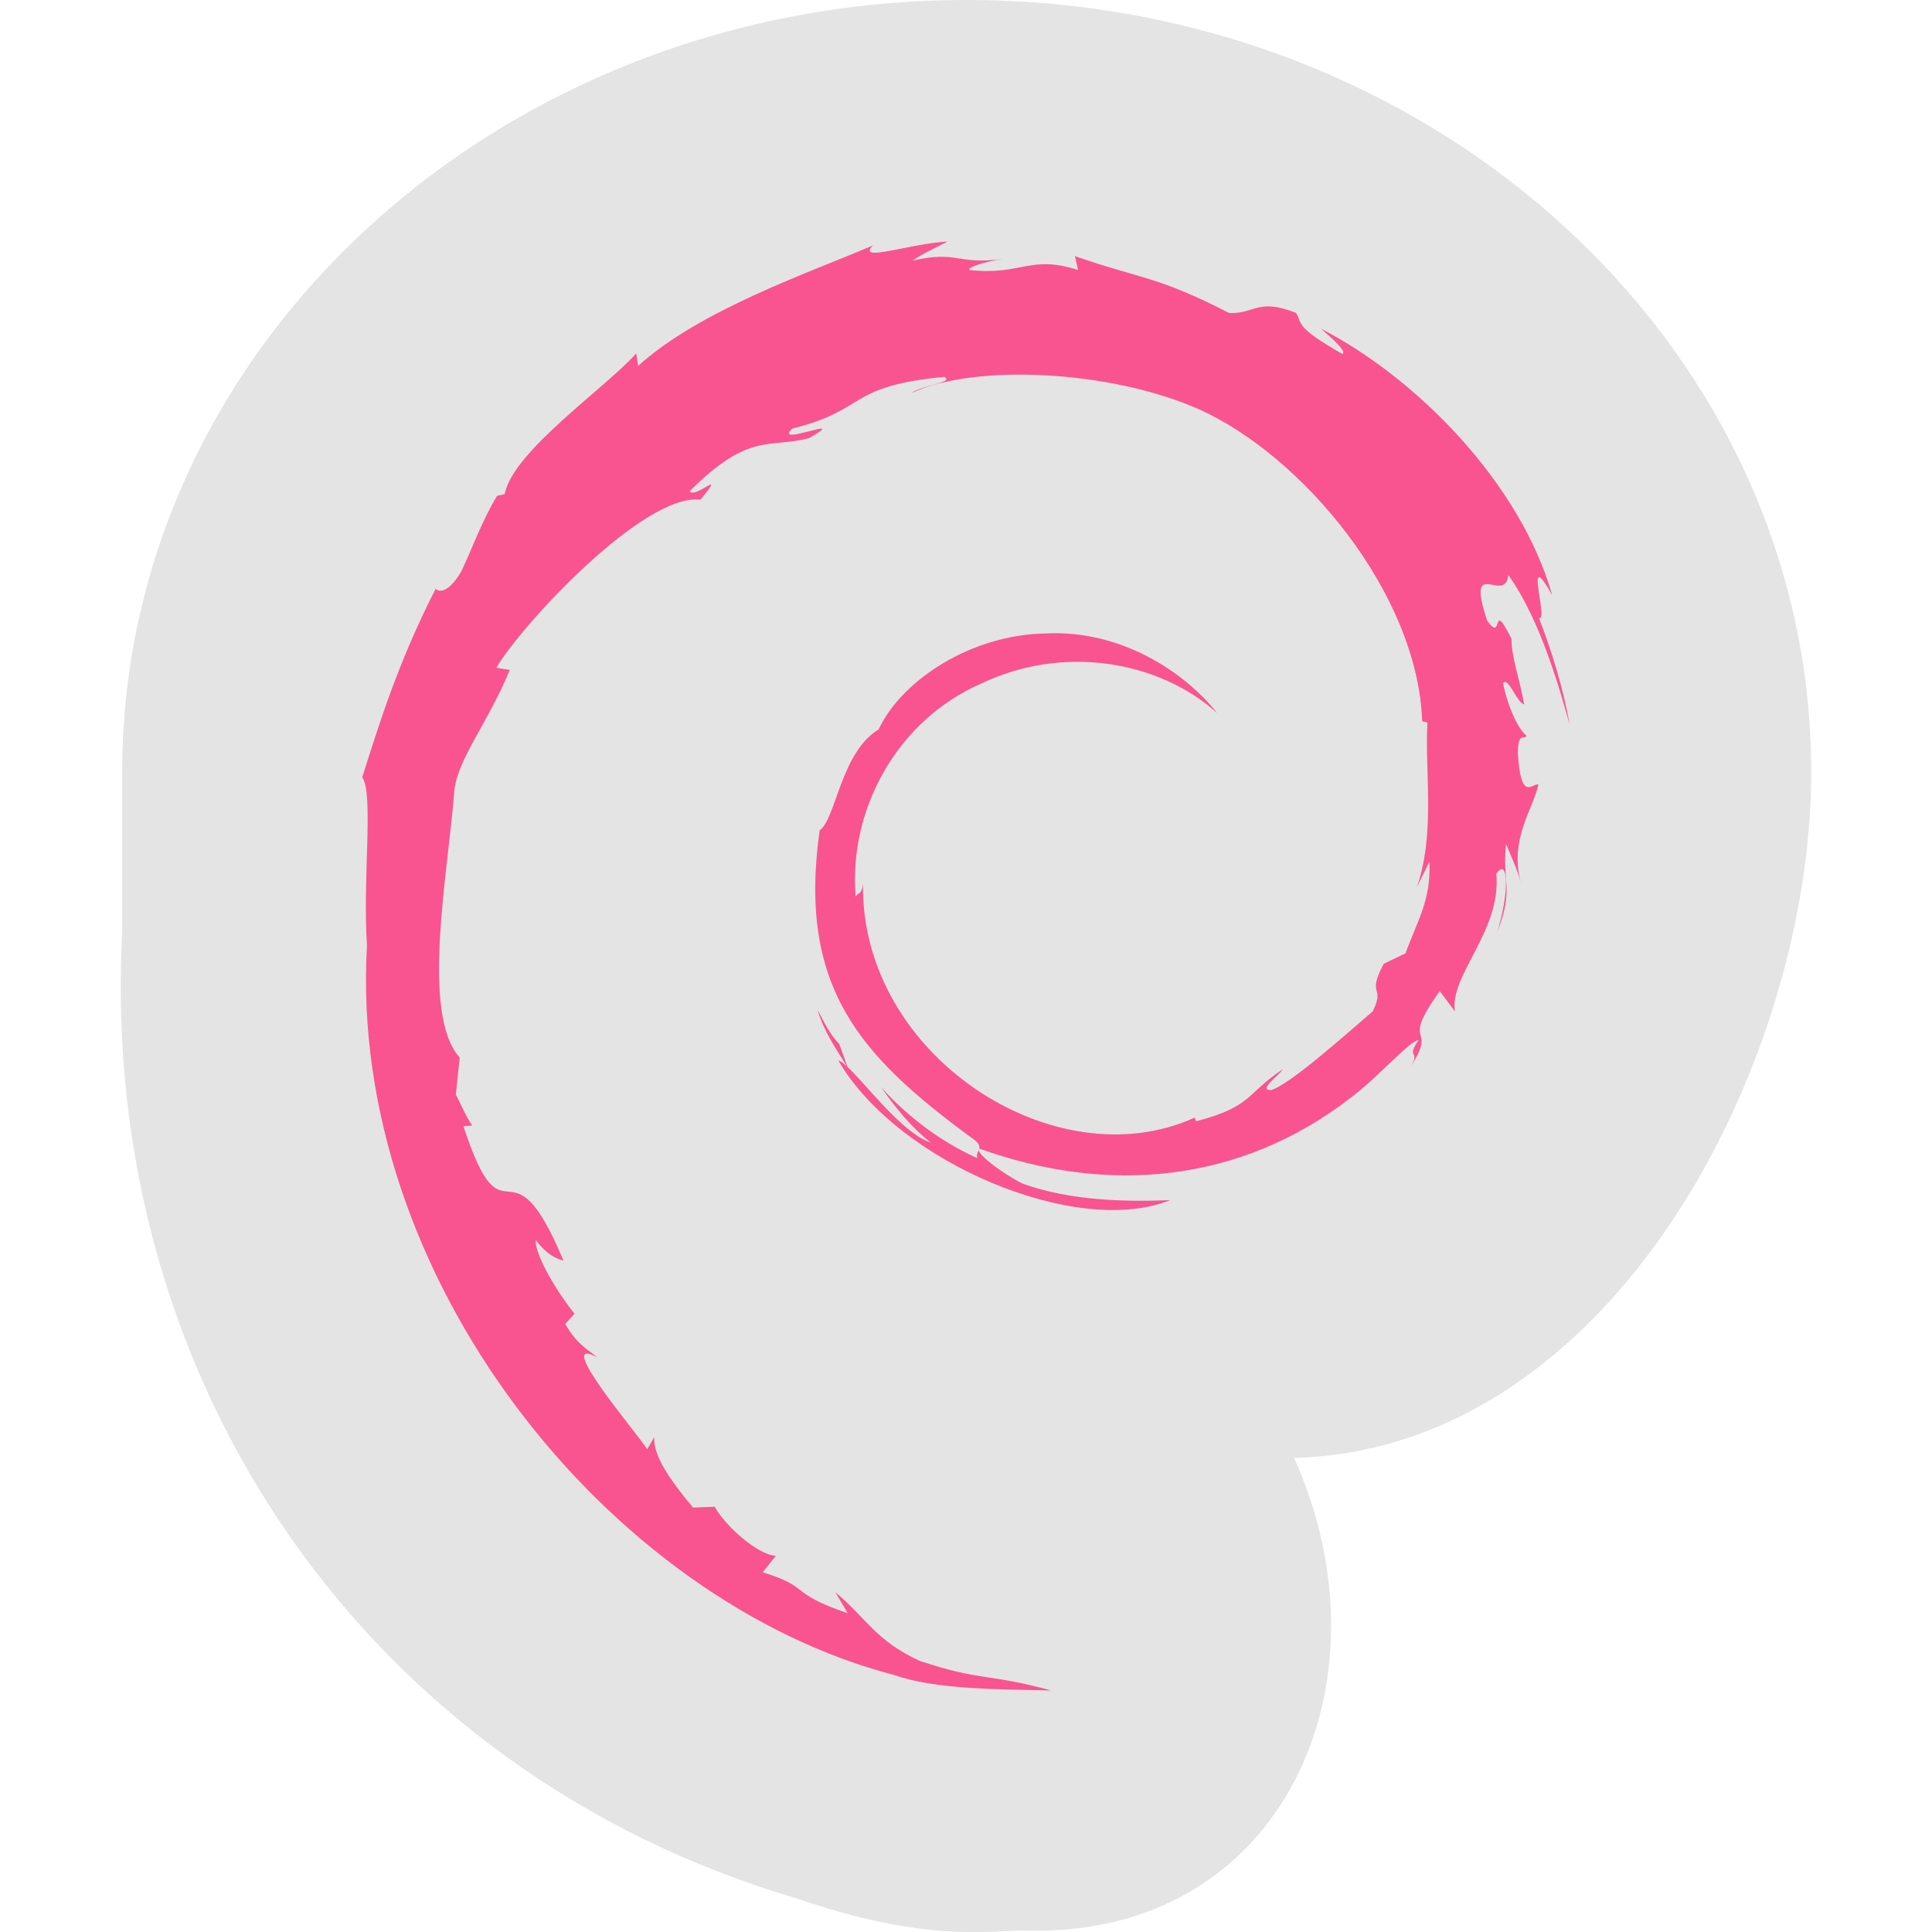<svg xmlns="http://www.w3.org/2000/svg" width="16" height="16" version="1">
 <path style="fill:#e4e4e4" d="M 8.006,1.1376112e-6 C 4.144,1.1376112e-6 1.012,2.863 1.012,6.395 v 1.303 c -2.172e-4,0.004 2.121e-4,0.008 0,0.012 -0.2,3.767 2.069,6.972 5.576,8.009 1.112,0.385 1.649,0.261 1.916,0.269 C 10.631,16.043 11.554,13.928 10.717,12.074 13.37,12 14.999,8.786 15,6.395 15,2.863 11.869,1.1376112e-6 8.006,1.1376112e-6 Z"/>
 <path style="fill:#f9548f" d="M 6.95,8.647 C 6.871,8.565 6.825,8.466 6.772,8.367 6.822,8.54 6.925,8.689 7.02,8.841 L 6.95,8.647 M 6.951,8.647 C 6.872,8.565 6.825,8.465 6.773,8.367 6.823,8.54 6.925,8.69 7.021,8.841 L 6.951,8.647 M 11.838,7.136 c 0.013,0.324 -0.098,0.481 -0.198,0.759 l -0.18,0.086 c -0.147,0.275 0.015,0.175 -0.091,0.394 -0.23,0.197 -0.696,0.615 -0.845,0.653 -0.109,-0.002 0.074,-0.124 0.098,-0.172 C 10.315,9.06 10.376,9.162 9.906,9.286 L 9.893,9.256 C 8.735,9.782 7.126,8.741 7.147,7.32 7.135,7.411 7.112,7.388 7.086,7.424 7.027,6.694 7.437,5.96 8.128,5.66 8.804,5.337 9.596,5.47 10.08,5.905 9.814,5.569 9.285,5.213 8.658,5.246 8.043,5.256 7.468,5.632 7.276,6.041 6.962,6.232 6.925,6.778 6.788,6.877 6.603,8.186 7.135,8.75 8.035,9.415 8.176,9.507 8.074,9.521 8.093,9.591 7.794,9.456 7.521,9.253 7.296,9.003 7.415,9.172 7.544,9.335 7.711,9.464 7.429,9.372 7.052,8.806 6.943,8.783 7.428,9.621 8.913,10.253 9.691,9.939 9.331,9.953 8.874,9.947 8.47,9.803 8.3,9.718 8.069,9.544 8.11,9.512 9.172,9.894 10.268,9.801 11.186,9.091 c 0.234,-0.176 0.489,-0.474 0.563,-0.478 -0.111,0.161 0.019,0.077 -0.066,0.22 0.232,-0.362 -0.101,-0.147 0.24,-0.625 l 0.126,0.168 c -0.047,-0.301 0.387,-0.665 0.343,-1.141 0.1,-0.145 0.111,0.157 0.005,0.491 0.147,-0.371 0.039,-0.43 0.076,-0.737 0.04,0.103 0.094,0.212 0.122,0.321 -0.096,-0.359 0.098,-0.604 0.146,-0.812 -0.048,-0.02 -0.147,0.158 -0.171,-0.265 0.004,-0.184 0.053,-0.096 0.072,-0.142 -0.037,-0.021 -0.136,-0.162 -0.195,-0.432 0.043,-0.064 0.116,0.165 0.175,0.174 C 12.585,5.618 12.519,5.454 12.517,5.289 12.344,4.942 12.456,5.336 12.316,5.14 12.133,4.589 12.468,5.012 12.491,4.762 12.769,5.15 12.927,5.752 13,6.001 12.944,5.697 12.855,5.402 12.745,5.118 c 0.085,0.034 -0.136,-0.625 0.11,-0.188 -0.264,-0.931 -1.124,-1.8 -1.915,-2.208 0.097,0.085 0.219,0.193 0.176,0.209 C 10.721,2.704 10.79,2.687 10.733,2.591 10.413,2.465 10.392,2.602 10.179,2.592 9.575,2.282 9.459,2.315 8.902,2.121 L 8.928,2.236 C 8.527,2.107 8.461,2.284 8.028,2.236 8.002,2.216 8.167,2.164 8.303,2.145 7.916,2.195 7.934,2.071 7.555,2.159 7.648,2.096 7.747,2.054 7.847,2 7.531,2.018 7.093,2.177 7.228,2.033 6.713,2.254 5.798,2.565 5.285,3.03 l -0.016,-0.104 C 5.033,3.198 4.243,3.739 4.18,4.092 l -0.063,0.014 C 3.995,4.305 3.915,4.532 3.818,4.737 3.658,5 3.584,4.839 3.606,4.88 3.292,5.495 3.135,6.012 3,6.437 3.096,6.575 3.002,7.272 3.039,7.829 2.881,10.583 5.043,13.256 7.406,13.872 7.752,13.993 8.268,13.989 8.706,14 8.189,13.858 8.122,13.924 7.618,13.755 7.255,13.59 7.176,13.402 6.918,13.186 L 7.02,13.36 C 6.516,13.187 6.727,13.147 6.316,13.021 L 6.425,12.885 c -0.163,-0.012 -0.432,-0.266 -0.506,-0.407 l -0.179,0.007 C 5.525,12.229 5.41,12.045 5.418,11.902 l -0.058,0.1 c -0.065,-0.109 -0.791,-0.96 -0.415,-0.762 -0.07,-0.061 -0.163,-0.1 -0.264,-0.276 l 0.077,-0.084 C 4.578,10.654 4.425,10.366 4.437,10.27 4.534,10.396 4.601,10.419 4.667,10.441 4.21,9.347 4.184,10.38 3.838,9.327 l 0.073,-0.006 C 3.855,9.24 3.82,9.151 3.775,9.064 L 3.807,8.758 C 3.478,8.391 3.716,7.197 3.763,6.542 3.796,6.276 4.038,5.992 4.222,5.548 L 4.11,5.53 C 4.324,5.169 5.333,4.082 5.801,4.138 6.027,3.864 5.756,4.137 5.711,4.068 6.209,3.572 6.365,3.717 6.701,3.628 7.063,3.421 6.39,3.709 6.562,3.549 7.188,3.395 7.005,3.199 7.821,3.121 7.908,3.168 7.622,3.194 7.55,3.255 8.071,3.009 9.2,3.065 9.933,3.391 10.784,3.775 11.739,4.908 11.778,5.973 l 0.043,0.011 c -0.022,0.424 0.067,0.914 -0.087,1.364 l 0.104,-0.213"/>
</svg>
